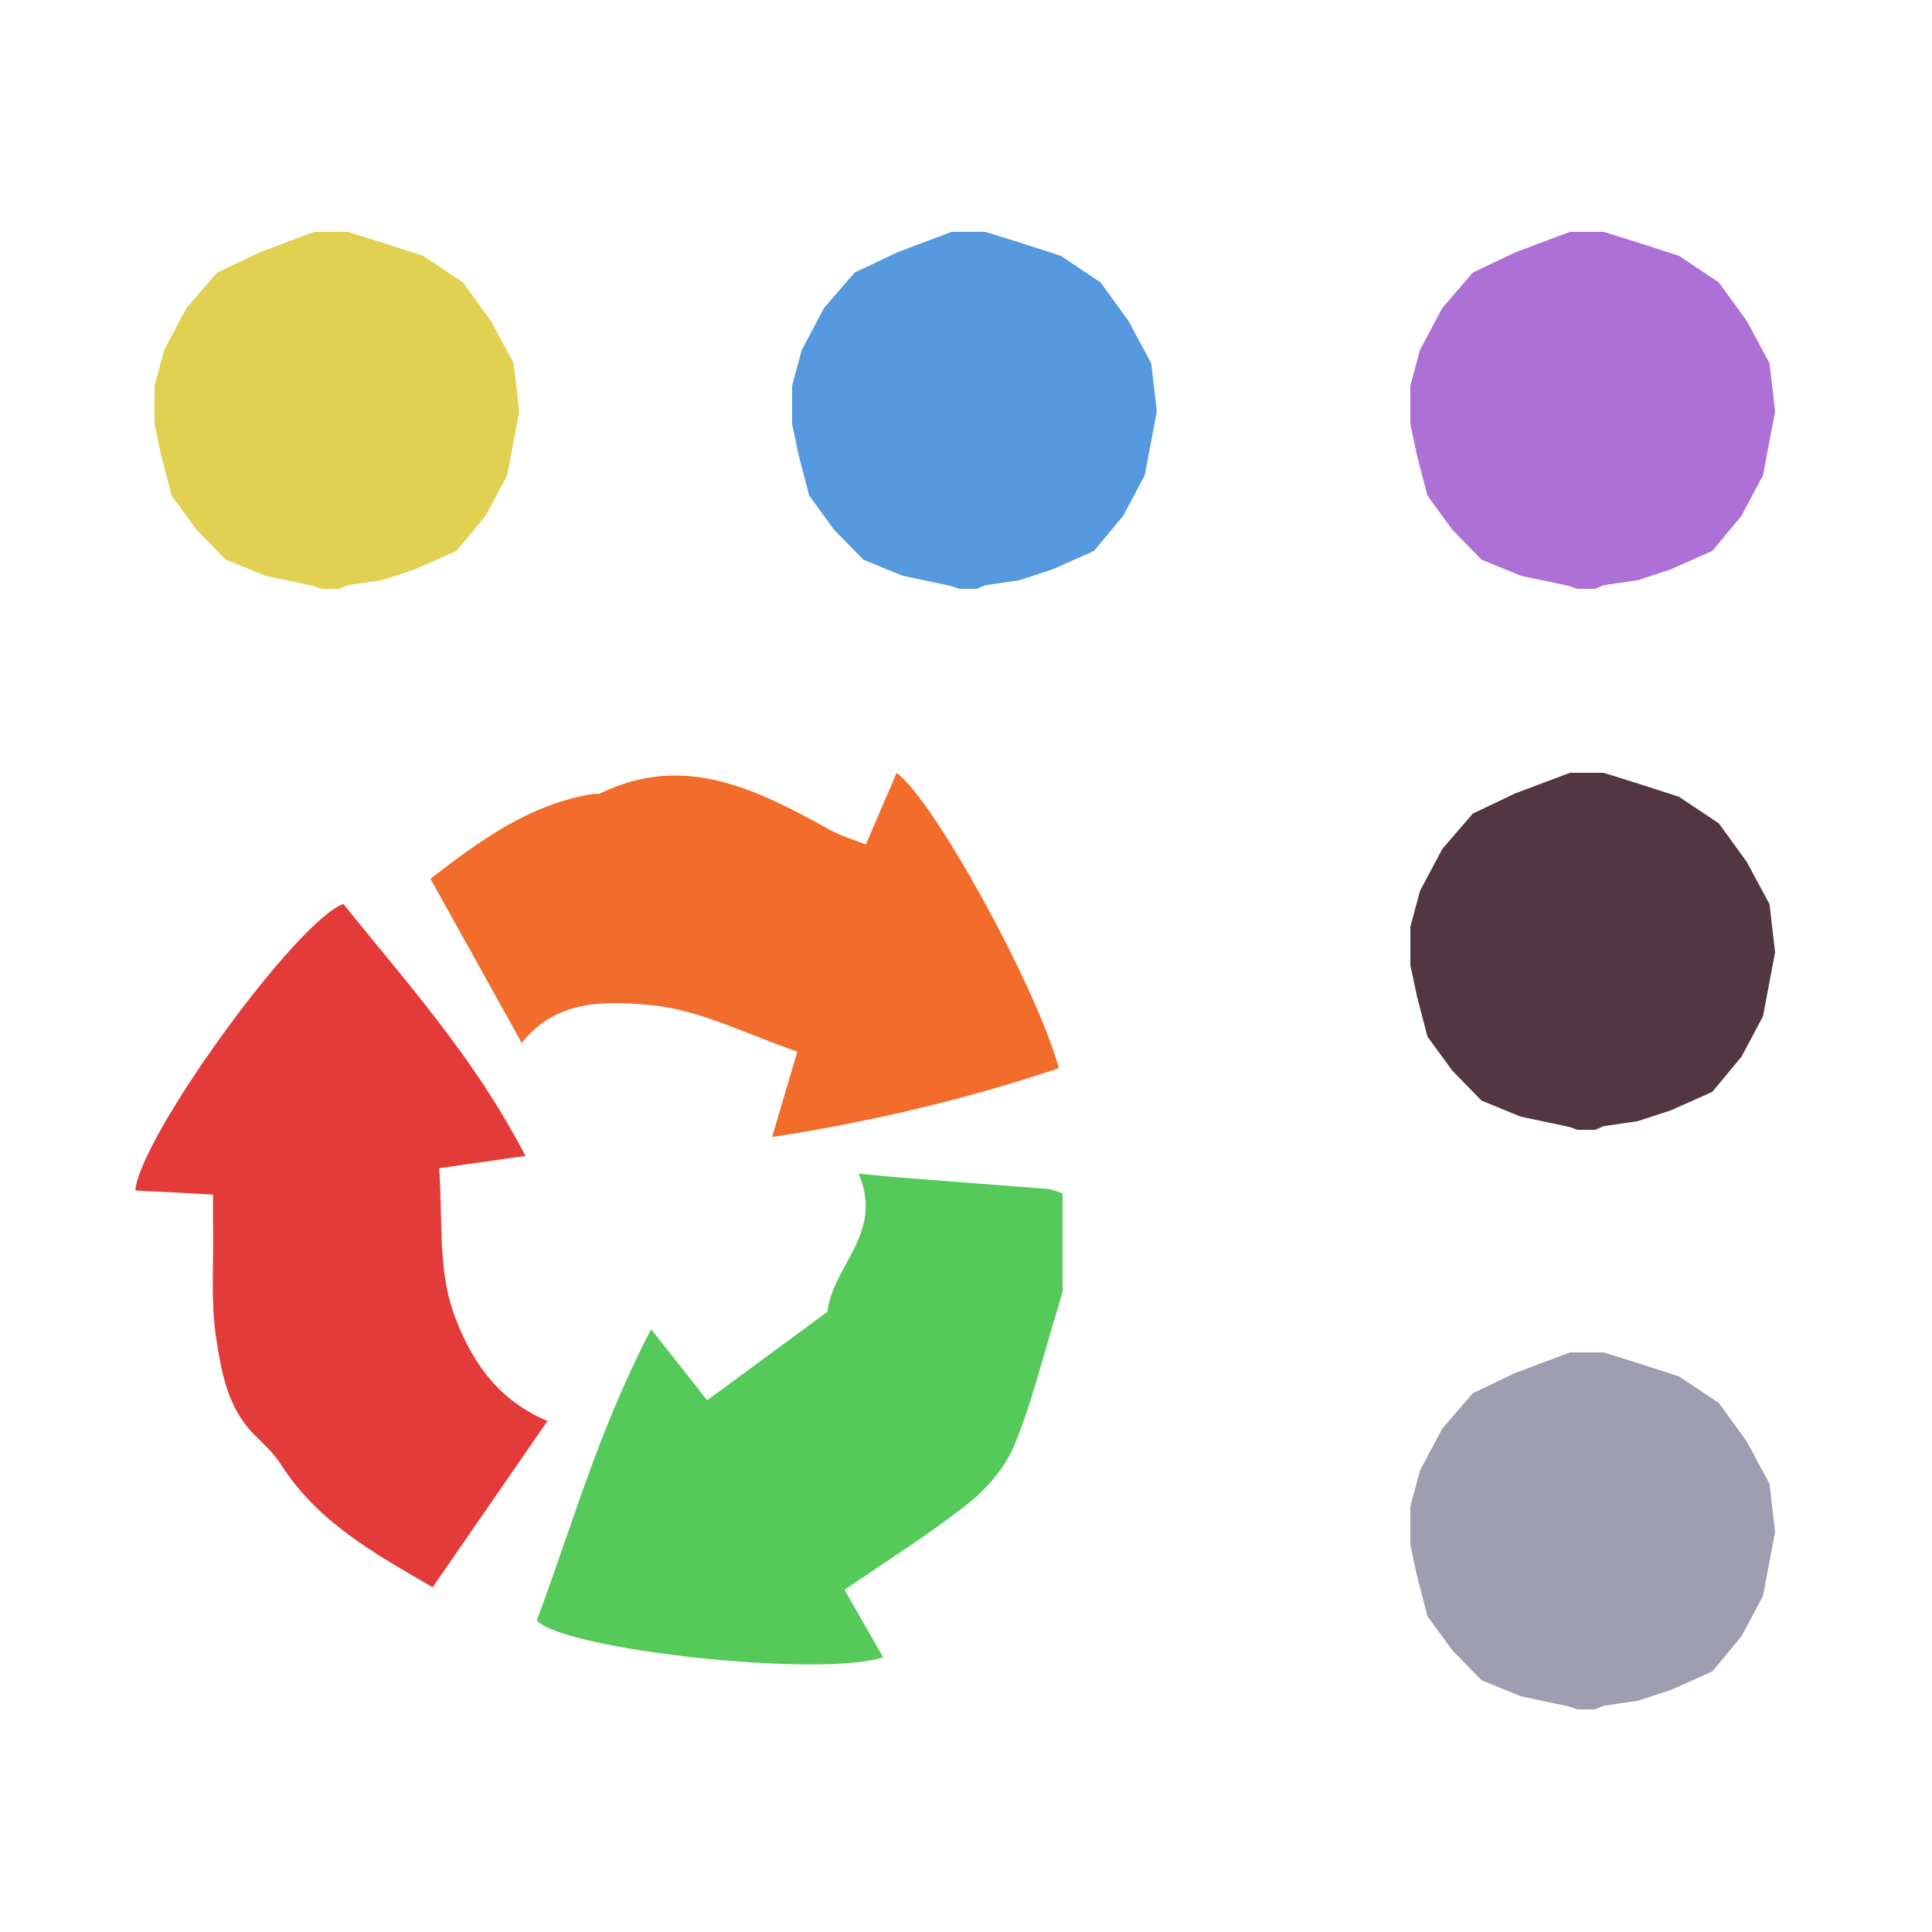<?xml version="1.0" encoding="iso-8859-1"?>
<!-- Generator: Adobe Illustrator 26.0.1, SVG Export Plug-In . SVG Version: 6.00 Build 0)  -->
<svg version="1.1" xmlns="http://www.w3.org/2000/svg" xmlns:xlink="http://www.w3.org/1999/xlink" x="0px" y="0px"
	 viewBox="0 0 100 100" style="enable-background:new 0 0 100 100;" xml:space="preserve">
<g id="Layer_1">
	<g id="L3_L1_L1_L1_L1_L1_00000053540279575180896040000003673580620986052778_">
		<g>
			<defs>
				<rect id="SVGID_1_" x="7" y="12" width="84.96" height="82.743"/>
			</defs>
			<clipPath id="SVGID_00000119836016245379728610000003804981616784708759_">
				<use xlink:href="#SVGID_1_"  style="overflow:visible;"/>
			</clipPath>
			<polygon style="clip-path:url(#SVGID_00000119836016245379728610000003804981616784708759_);fill:#AD70D6;" points="81.26,12 
				78.43,13.063 76.232,14.111 74.654,15.94 73.498,18.115 73,19.965 73,21.956 73.336,23.541 73.884,25.653 75.161,27.405 
				76.682,28.966 78.709,29.798 81.207,30.326 81.654,30.48 82.561,30.48 82.999,30.291 84.768,30.032 86.476,29.473 88.629,28.515 
				90.138,26.698 91.252,24.604 91.878,21.295 91.878,21.282 91.59,18.801 90.412,16.61 88.964,14.615 86.904,13.24 84.883,12.587 
				82.999,12 			"/>
			<polygon style="clip-path:url(#SVGID_00000119836016245379728610000003804981616784708759_);fill:#523742;" points="81.26,40 
				78.43,41.063 76.232,42.111 74.654,43.941 73.498,46.116 73,47.965 73,49.956 73.336,51.541 73.884,53.653 75.161,55.405 
				76.682,56.966 78.709,57.798 81.207,58.326 81.654,58.48 82.561,58.48 82.999,58.291 84.768,58.032 86.476,57.474 88.629,56.515 
				90.138,54.698 91.252,52.604 91.878,49.295 91.878,49.282 91.59,46.801 90.412,44.61 88.964,42.615 86.904,41.241 84.883,40.587 
				82.999,40 			"/>
			<polygon style="clip-path:url(#SVGID_00000119836016245379728610000003804981616784708759_);fill:#9F9EB1;" points="81.26,70 
				78.43,71.063 76.232,72.112 74.654,73.941 73.498,76.116 73,77.965 73,79.956 73.336,81.541 73.884,83.653 75.161,85.406 
				76.682,86.966 78.709,87.798 81.207,88.326 81.655,88.481 82.56,88.481 82.999,88.291 84.768,88.033 86.476,87.474 
				88.629,86.515 90.138,84.698 91.252,82.604 91.878,79.295 91.878,79.282 91.59,76.802 90.412,74.61 88.964,72.616 86.904,71.241 
				84.883,70.587 82.999,70 			"/>
			<polygon style="clip-path:url(#SVGID_00000119836016245379728610000003804981616784708759_);fill:#5699DE;" points="49.26,12 
				46.43,13.063 44.232,14.111 42.653,15.94 41.498,18.115 41,19.963 41,21.96 41.336,23.541 41.884,25.653 43.161,27.405 
				44.682,28.966 46.709,29.798 49.206,30.326 49.653,30.48 50.56,30.48 50.998,30.291 52.767,30.032 54.476,29.473 56.628,28.515 
				58.138,26.698 59.251,24.604 59.878,21.29 59.589,18.801 58.411,16.61 56.963,14.615 54.903,13.24 52.883,12.587 50.999,12 			
				"/>
			<polygon style="clip-path:url(#SVGID_00000119836016245379728610000003804981616784708759_);fill:#E1D153;" points="16.26,12 
				13.43,13.063 11.232,14.111 9.654,15.94 8.498,18.115 8,19.963 8,21.956 8.336,23.541 8.884,25.653 10.161,27.405 11.682,28.966 
				13.709,29.798 16.207,30.326 16.654,30.48 17.561,30.48 17.999,30.291 19.767,30.032 21.476,29.473 23.628,28.515 25.138,26.698 
				26.252,24.604 26.878,21.29 26.589,18.801 25.411,16.61 23.964,14.615 21.904,13.24 19.883,12.587 17.999,12 			"/>
			<g style="clip-path:url(#SVGID_00000119836016245379728610000003804981616784708759_);">
				<defs>
					<rect id="SVGID_00000088826397877080066110000003735381474201194658_" x="7.005" y="40.003" width="47.995" height="46.144"/>
				</defs>
				<clipPath id="SVGID_00000169560399386597589360000002003530545406967972_">
					<use xlink:href="#SVGID_00000088826397877080066110000003735381474201194658_"  style="overflow:visible;"/>
				</clipPath>
				<path style="clip-path:url(#SVGID_00000169560399386597589360000002003530545406967972_);fill:#55C95A;" d="M55,61.775v5.092
					c-0.115,0.378-0.218,0.755-0.333,1.132c-0.711,2.287-1.261,4.645-2.179,6.837c-0.481,1.156-1.433,2.24-2.419,3.018
					c-1.996,1.58-4.152,2.924-6.354,4.432c0.619,1.085,1.296,2.275,1.996,3.49c-3.063,1.072-16.446-0.342-17.926-1.898
					c1.147-3.077,2.134-6.224,3.361-9.395c0.745-1.886,1.571-3.796,2.557-5.682c1.09,1.379,1.984,2.511,2.902,3.678
					c2.087-1.533,4.117-3.03,6.227-4.586c0.252-2.369,2.947-4.079,1.606-7.144c0.917,0.083,1.548,0.154,2.179,0.201
					c2.534,0.2,5.069,0.389,7.603,0.589C54.484,61.563,54.748,61.692,55,61.775"/>
				<path style="clip-path:url(#SVGID_00000169560399386597589360000002003530545406967972_);fill:#F26C2B;" d="M46.41,40.002
					c1.915,1.379,7.282,11.152,8.395,15.289c-3.532,1.179-7.122,2.134-10.872,2.865c-1.308,0.259-2.626,0.495-3.968,0.695
					c0.481-1.615,0.848-2.888,1.307-4.42c-2.523-0.849-5-2.158-7.569-2.405c-2.236-0.212-4.897-0.342-6.698,1.957
					c-0.344-0.625-0.688-1.238-1.02-1.839c-1.262-2.264-2.466-4.433-3.705-6.661c2.512-1.933,5.104-3.854,8.384-4.385
					c0.137-0.023,0.298,0.012,0.413-0.035c4.392-2.134,8.154-0.165,11.915,1.91c0.551,0.294,1.159,0.471,1.824,0.742
					C45.366,42.43,45.882,41.228,46.41,40.002"/>
				<path style="clip-path:url(#SVGID_00000169560399386597589360000002003530545406967972_);fill:#E33A3A;" d="M11.179,69.189
					c-0.275-1.851-0.115-3.784-0.149-5.694c-0.012-0.542,0-1.096,0-1.662c-1.468-0.082-2.753-0.153-4.025-0.212
					c0.229-2.77,8.349-13.981,10.768-14.829c1.824,2.263,3.739,4.491,5.54,6.919c1.399,1.874,2.718,3.878,3.887,6.118
					c-1.731,0.248-3.004,0.425-4.472,0.637c0.195,2.511-0.069,5.187,0.734,7.45c0.78,2.192,2.087,4.468,4.874,5.635
					c-2.053,2.97-3.957,5.729-5.941,8.605c-3.005-1.745-5.952-3.36-7.867-6.377c-0.367-0.578-0.895-1.05-1.376-1.533
					C11.764,72.855,11.454,70.981,11.179,69.189"/>
			</g>
		</g>
	</g>
</g>
<g id="Layer_2">
	<g id="Layer_3">
	</g>
</g>
</svg>
